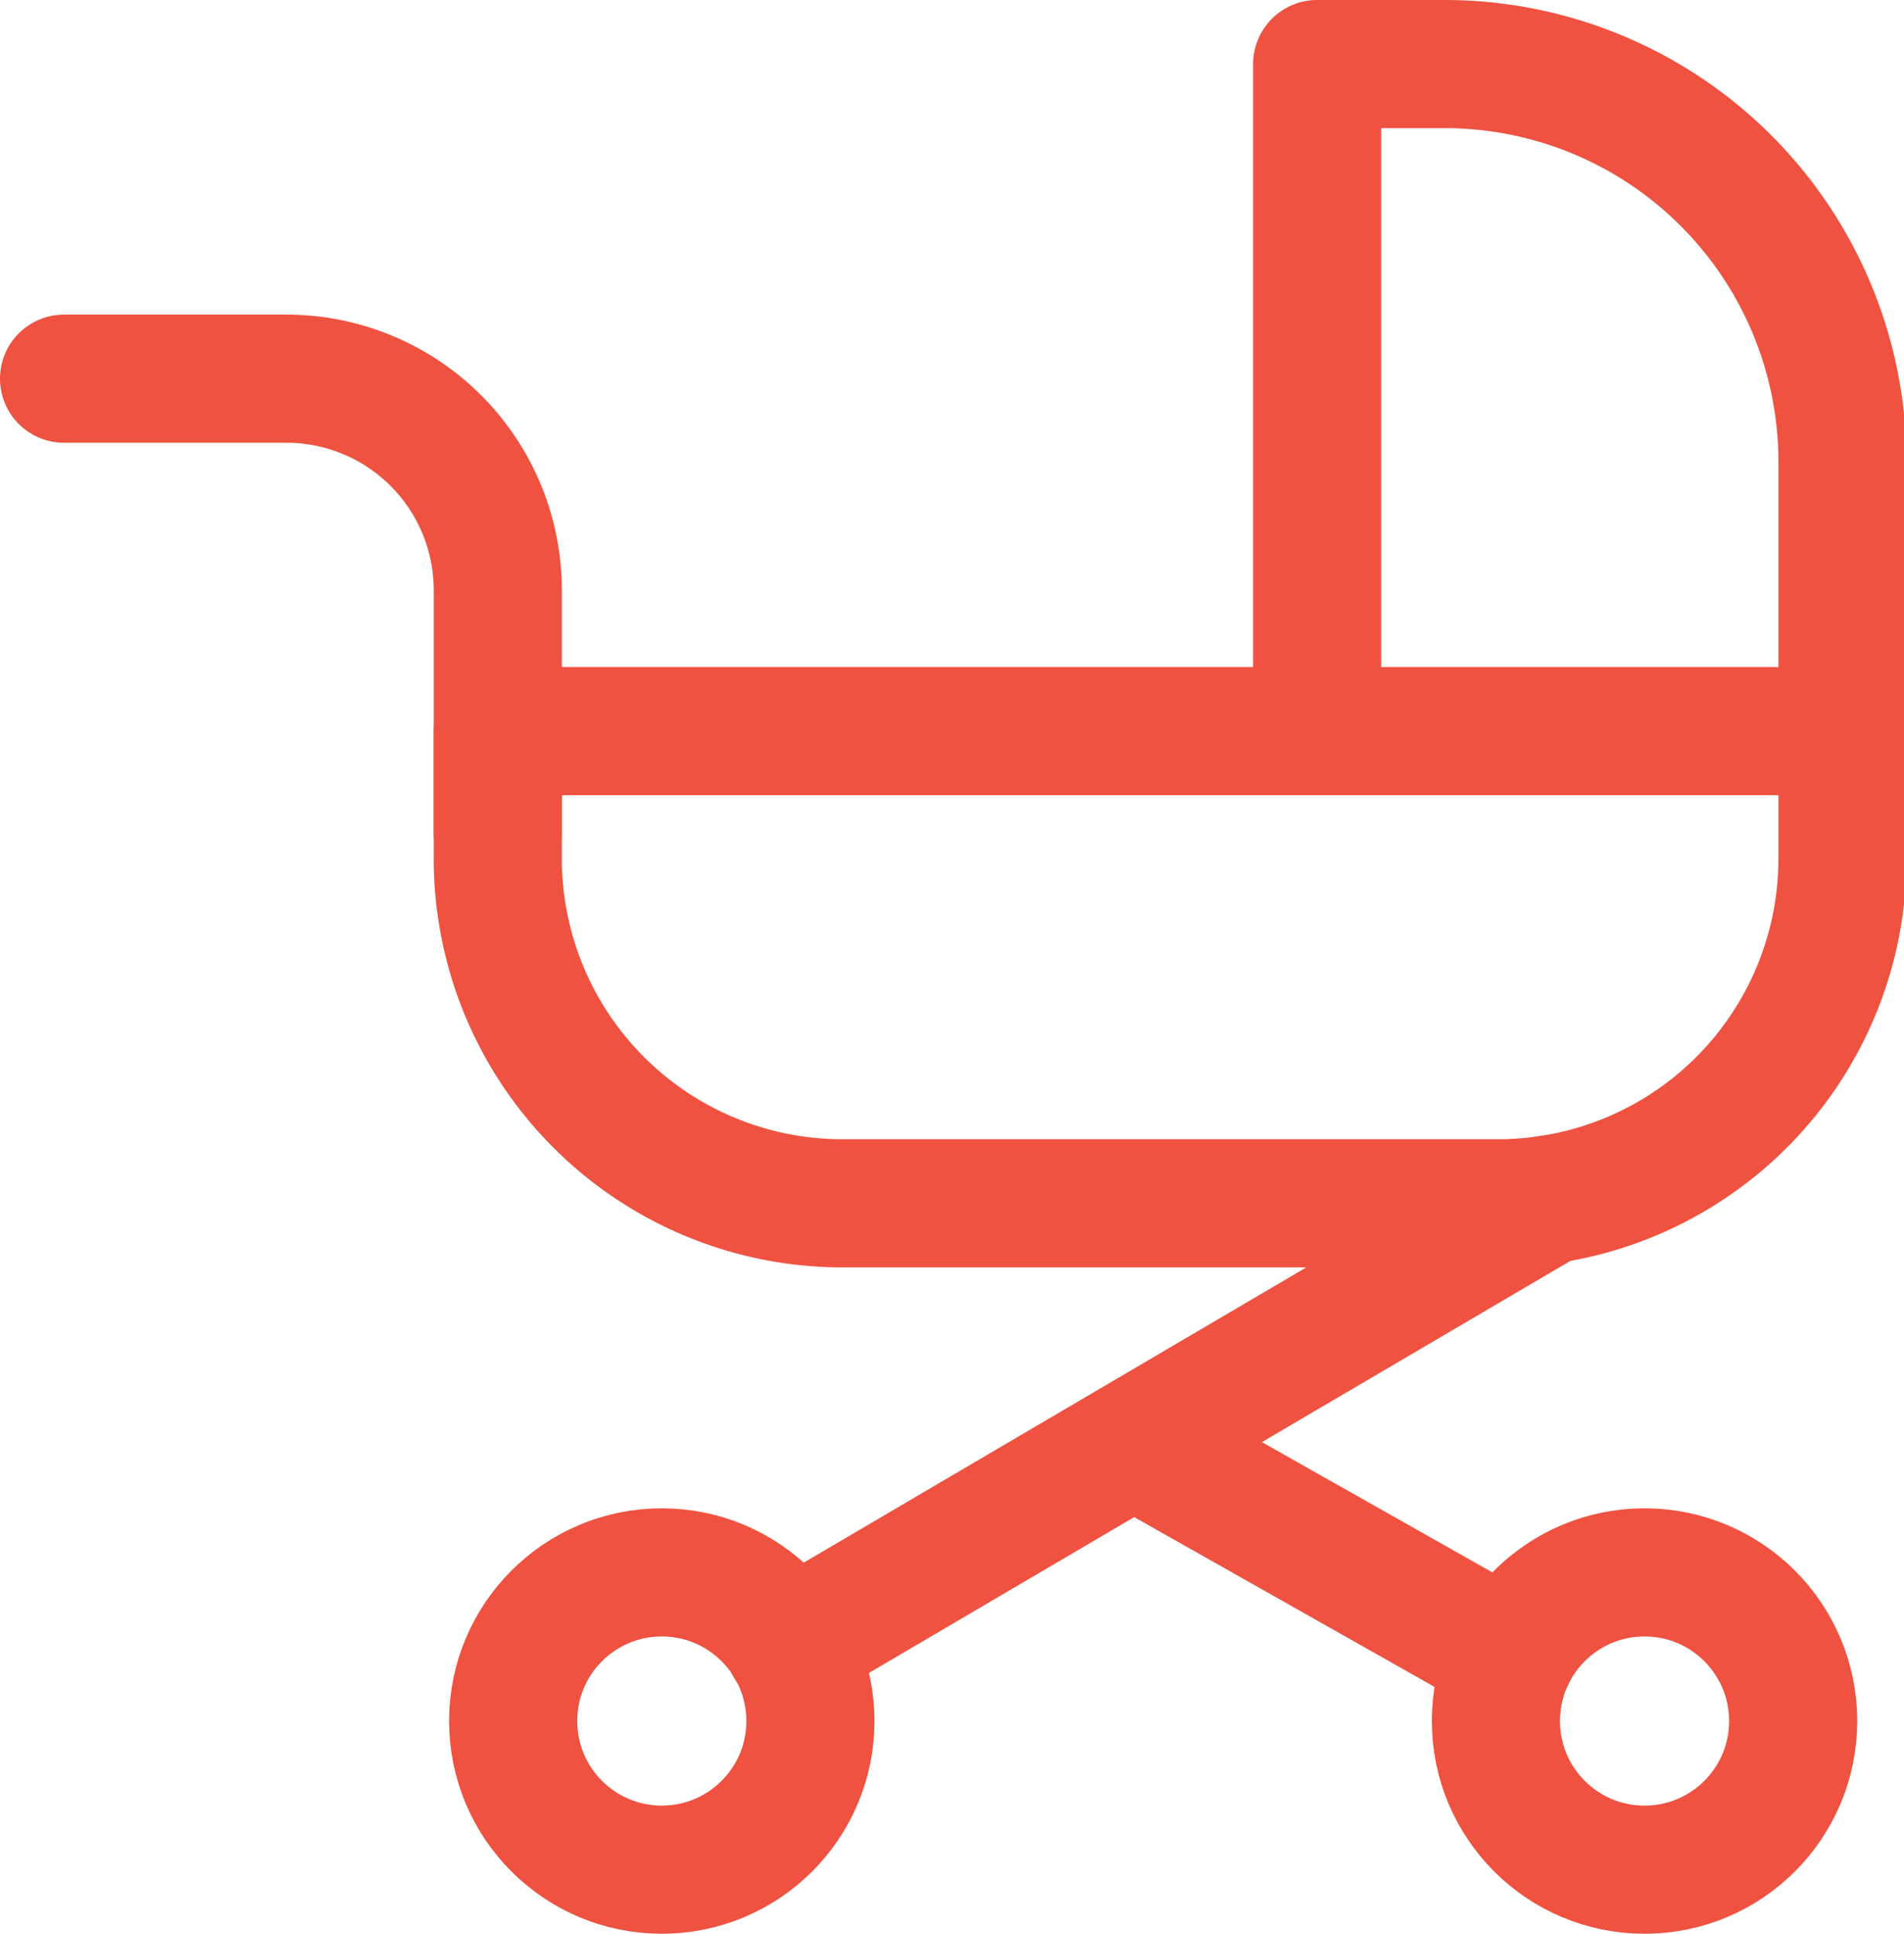 <svg xmlns="http://www.w3.org/2000/svg" viewBox="0 0 29.72 30.18"><defs><style>.cls-1{fill:none;stroke:#ef5241;stroke-linecap:round;stroke-linejoin:round;stroke-width:2px;}</style></defs><title>family-ic</title><g id="Layer_2" data-name="Layer 2"><g id="Text"><path class="cls-1" d="M1,5.91H4.47a3.3,3.3,0,0,1,3.3,3.3V13"/><circle class="cls-1" cx="10.33" cy="26.86" r="2.32"/><circle class="cls-1" cx="25.67" cy="26.86" r="2.32"/><path class="cls-1" d="M20.56,10.41V1h2a6.21,6.21,0,0,1,6.2,6.2v6.21a5.38,5.38,0,0,1-5.37,5.37H13.14a5.38,5.38,0,0,1-5.37-5.37v-2h21"/><line class="cls-1" x1="24.17" y1="18.72" x2="12.32" y2="25.68"/><line class="cls-1" x1="18.06" y1="22.73" x2="23.58" y2="25.85"/></g></g></svg>